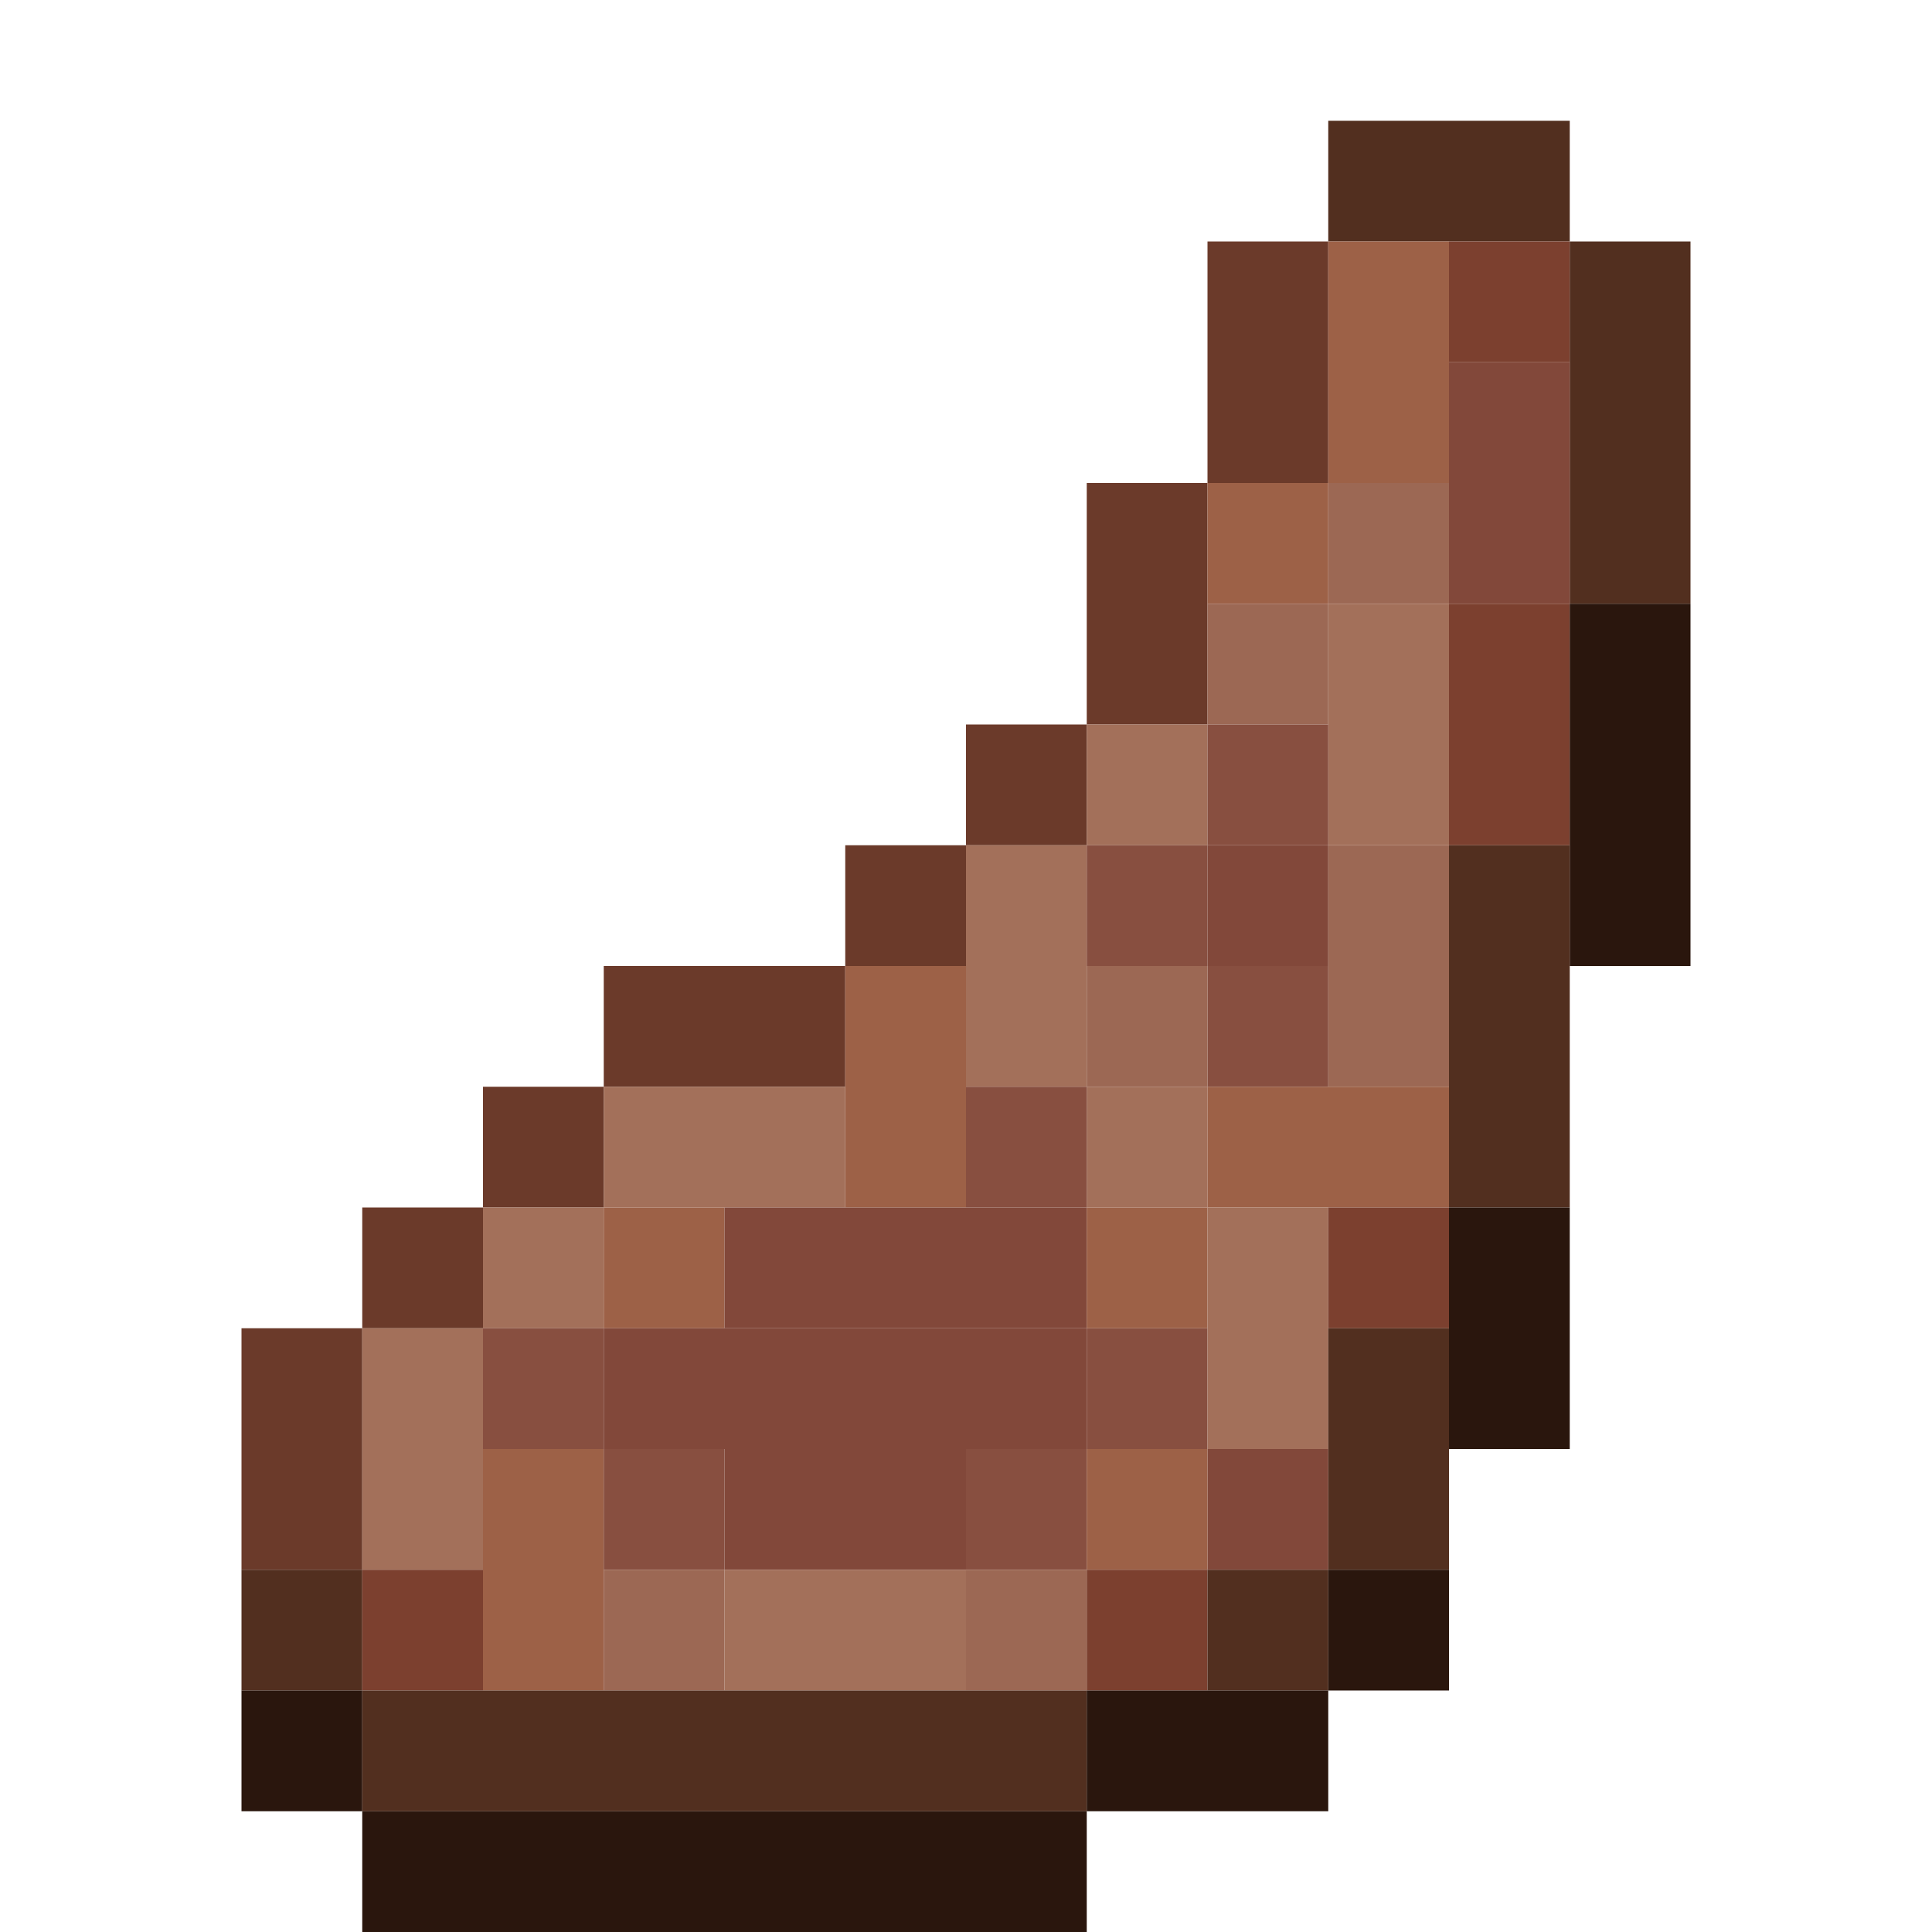 <?xml version='1.0' encoding='utf-8'?>
<svg width="16" height="16" viewBox="0 0 16 16" xmlns="http://www.w3.org/2000/svg"> <rect x="11" y="1" width="2" height="1" fill="rgb(82,47,31)" fill-opacity="1.000" /><rect x="10" y="2" width="1" height="2" fill="rgb(107,58,42)" fill-opacity="1.000" /><rect x="11" y="2" width="1" height="2" fill="rgb(157,97,71)" fill-opacity="1.000" /><rect x="12" y="2" width="1" height="1" fill="rgb(124,64,47)" fill-opacity="1.000" /><rect x="12" y="5" width="1" height="2" fill="rgb(124,64,47)" fill-opacity="1.000" /><rect x="13" y="2" width="1" height="3" fill="rgb(82,47,31)" fill-opacity="1.000" /><rect x="12" y="3" width="1" height="2" fill="rgb(130,72,58)" fill-opacity="1.000" /><rect x="9" y="4" width="1" height="2" fill="rgb(107,58,42)" fill-opacity="1.000" /><rect x="10" y="4" width="1" height="1" fill="rgb(157,97,71)" fill-opacity="1.000" /><rect x="11" y="4" width="1" height="1" fill="rgb(156,104,84)" fill-opacity="1.000" /><rect x="11" y="7" width="1" height="2" fill="rgb(156,104,84)" fill-opacity="1.000" /><rect x="10" y="5" width="1" height="1" fill="rgb(156,104,84)" fill-opacity="1.000" /><rect x="11" y="5" width="1" height="2" fill="rgb(163,112,90)" fill-opacity="1.000" /><rect x="13" y="5" width="1" height="3" fill="rgb(42,22,13)" fill-opacity="1.000" /><rect x="8" y="6" width="1" height="1" fill="rgb(107,58,42)" fill-opacity="1.000" /><rect x="9" y="6" width="1" height="1" fill="rgb(163,112,90)" fill-opacity="1.000" /><rect x="9" y="9" width="1" height="1" fill="rgb(163,112,90)" fill-opacity="1.000" /><rect x="10" y="6" width="1" height="1" fill="rgb(136,79,64)" fill-opacity="1.000" /><rect x="10" y="8" width="1" height="1" fill="rgb(136,79,64)" fill-opacity="1.000" /><rect x="7" y="7" width="1" height="1" fill="rgb(107,58,42)" fill-opacity="1.000" /><rect x="8" y="7" width="1" height="2" fill="rgb(163,112,90)" fill-opacity="1.000" /><rect x="9" y="7" width="1" height="1" fill="rgb(136,79,64)" fill-opacity="1.000" /><rect x="9" y="11" width="1" height="1" fill="rgb(136,79,64)" fill-opacity="1.000" /><rect x="10" y="7" width="1" height="1" fill="rgb(130,72,58)" fill-opacity="1.000" /><rect x="10" y="12" width="1" height="1" fill="rgb(130,72,58)" fill-opacity="1.000" /><rect x="12" y="7" width="1" height="3" fill="rgb(82,47,31)" fill-opacity="1.000" /><rect x="5" y="8" width="2" height="1" fill="rgb(107,58,42)" fill-opacity="1.000" /><rect x="7" y="8" width="1" height="2" fill="rgb(157,97,71)" fill-opacity="1.000" /><rect x="9" y="8" width="1" height="1" fill="rgb(156,104,84)" fill-opacity="1.000" /><rect x="4" y="9" width="1" height="1" fill="rgb(107,58,42)" fill-opacity="1.000" /><rect x="5" y="9" width="2" height="1" fill="rgb(163,112,90)" fill-opacity="1.000" /><rect x="8" y="9" width="1" height="1" fill="rgb(136,79,64)" fill-opacity="1.000" /><rect x="8" y="12" width="1" height="1" fill="rgb(136,79,64)" fill-opacity="1.000" /><rect x="10" y="9" width="2" height="1" fill="rgb(157,97,71)" fill-opacity="1.000" /><rect x="3" y="10" width="1" height="1" fill="rgb(107,58,42)" fill-opacity="1.000" /><rect x="4" y="10" width="1" height="1" fill="rgb(163,112,90)" fill-opacity="1.000" /><rect x="5" y="10" width="1" height="1" fill="rgb(157,97,71)" fill-opacity="1.000" /><rect x="6" y="10" width="3" height="1" fill="rgb(130,72,58)" fill-opacity="1.000" /><rect x="9" y="10" width="1" height="1" fill="rgb(157,97,71)" fill-opacity="1.000" /><rect x="9" y="12" width="1" height="1" fill="rgb(157,97,71)" fill-opacity="1.000" /><rect x="10" y="10" width="1" height="2" fill="rgb(163,112,90)" fill-opacity="1.000" /><rect x="11" y="10" width="1" height="1" fill="rgb(124,64,47)" fill-opacity="1.000" /><rect x="12" y="10" width="1" height="2" fill="rgb(42,22,13)" fill-opacity="1.000" /><rect x="2" y="11" width="1" height="2" fill="rgb(107,58,42)" fill-opacity="1.000" /><rect x="3" y="11" width="1" height="2" fill="rgb(163,112,90)" fill-opacity="1.000" /><rect x="4" y="11" width="1" height="1" fill="rgb(136,79,64)" fill-opacity="1.000" /><rect x="5" y="11" width="4" height="1" fill="rgb(130,72,58)" fill-opacity="1.000" /><rect x="11" y="11" width="1" height="2" fill="rgb(82,47,31)" fill-opacity="1.000" /><rect x="4" y="12" width="1" height="2" fill="rgb(157,97,71)" fill-opacity="1.000" /><rect x="5" y="12" width="1" height="1" fill="rgb(136,79,64)" fill-opacity="1.000" /><rect x="6" y="12" width="2" height="1" fill="rgb(130,72,58)" fill-opacity="1.000" /><rect x="2" y="13" width="1" height="1" fill="rgb(82,47,31)" fill-opacity="1.000" /><rect x="3" y="13" width="1" height="1" fill="rgb(124,64,47)" fill-opacity="1.000" /><rect x="5" y="13" width="1" height="1" fill="rgb(156,104,84)" fill-opacity="1.000" /><rect x="6" y="13" width="2" height="1" fill="rgb(163,112,90)" fill-opacity="1.000" /><rect x="8" y="13" width="1" height="1" fill="rgb(156,104,84)" fill-opacity="1.000" /><rect x="9" y="13" width="1" height="1" fill="rgb(124,64,47)" fill-opacity="1.000" /><rect x="10" y="13" width="1" height="1" fill="rgb(82,47,31)" fill-opacity="1.000" /><rect x="11" y="13" width="1" height="1" fill="rgb(42,22,13)" fill-opacity="1.000" /><rect x="2" y="14" width="1" height="1" fill="rgb(42,22,13)" fill-opacity="1.000" /><rect x="3" y="14" width="6" height="1" fill="rgb(82,47,31)" fill-opacity="1.000" /><rect x="9" y="14" width="2" height="1" fill="rgb(42,22,13)" fill-opacity="1.000" /><rect x="3" y="15" width="6" height="1" fill="rgb(42,22,13)" fill-opacity="1.000" /></svg>